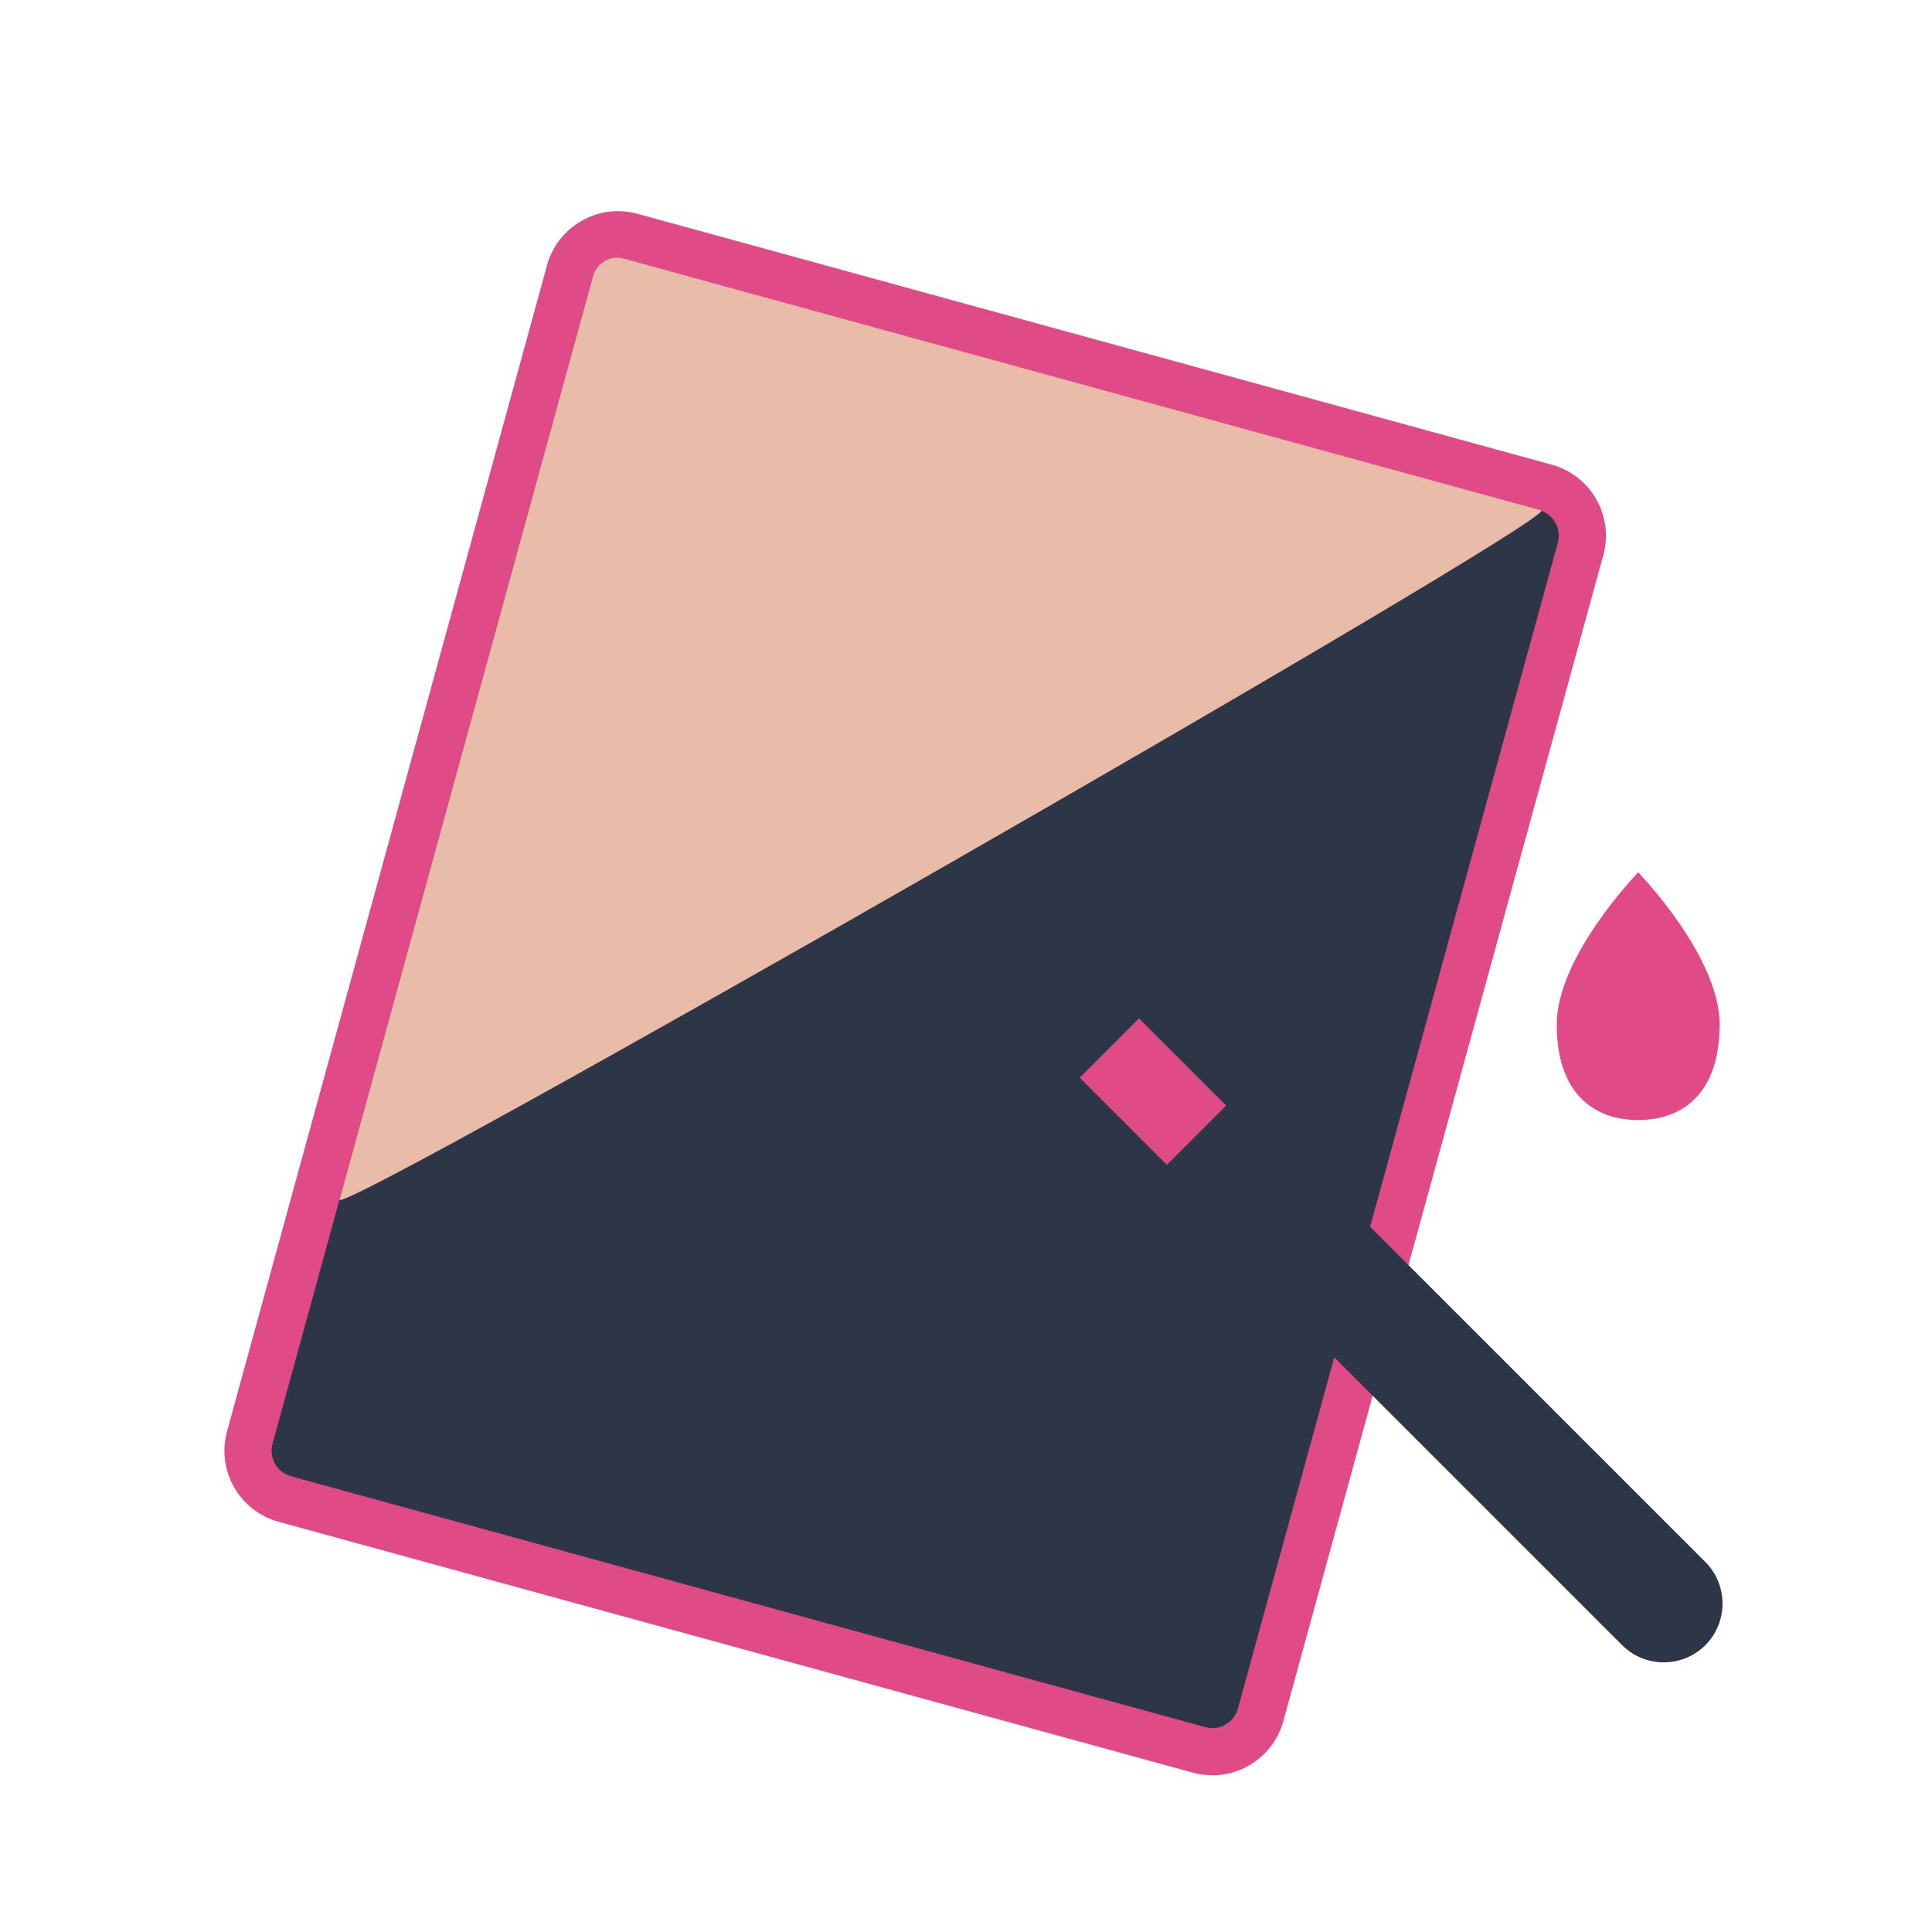 <?xml version="1.0" standalone="no"?><!DOCTYPE svg PUBLIC "-//W3C//DTD SVG 1.1//EN" "http://www.w3.org/Graphics/SVG/1.1/DTD/svg11.dtd"><svg class="icon" width="200px" height="200.00px" viewBox="0 0 1024 1024" version="1.1" xmlns="http://www.w3.org/2000/svg"><path d="M642.56 928.45c-2.36 0-4.71-0.32-6.99-0.94l-484.65-133c-6.81-1.87-12.49-6.29-16-12.45-3.51-6.16-4.41-13.31-2.54-20.12L301.99 143.9c3.15-11.47 13.67-19.49 25.58-19.49 2.36 0 4.71 0.32 6.99 0.94l484.65 133c14.09 3.87 22.41 18.48 18.54 32.57L668.14 908.96c-3.14 11.47-13.66 19.49-25.58 19.49z" fill="#2D3647" /><path d="M327.57 136.92c1.22 0 2.45 0.16 3.68 0.5l484.65 133c7.43 2.04 11.83 9.78 9.8 17.21L656.09 905.65c-1.7 6.2-7.38 10.29-13.52 10.29-1.22 0-2.45-0.16-3.68-0.5l-484.65-133c-7.43-2.04-11.83-9.78-9.8-17.21L314.05 147.2c1.7-6.19 7.37-10.28 13.52-10.28m0-25c-17.52 0-33 11.79-37.63 28.68L120.33 758.63c-5.69 20.74 6.55 42.24 27.29 47.93l484.65 133c3.36 0.92 6.82 1.39 10.3 1.39 17.52 0 33-11.79 37.63-28.68l169.6-618.03c5.69-20.74-6.55-42.24-27.29-47.93l-484.65-133c-3.35-0.93-6.82-1.39-10.29-1.39z" fill="#E04B87" /><path d="M179.99 635.77l134.24-489.15c1.98-7.21 9.23-11.5 16.19-9.59l486.4 133.48c11.64 3.2-639.91 376.49-636.83 365.26z" fill="#E8BCA9" /><path d="M903.87 871.98c-12.13 12.13-31.98 12.13-44.1 0L583.91 596.12c-12.13-12.13-12.13-31.98 0-44.1 12.13-12.13 31.98-12.13 44.1 0l275.85 275.85c12.14 12.13 12.14 31.98 0.01 44.11z" fill="#2D3647" /><path d="M572.257 571.186l31.417-31.416 46.187 46.187-31.416 31.417z" fill="#E04B87" /><path d="M911.46 543c0 36.25-19.33 50.64-43.18 50.64S825.1 579.25 825.1 543s43.18-80.64 43.18-80.64 43.18 44.39 43.18 80.64z" fill="#E04B87" /></svg>